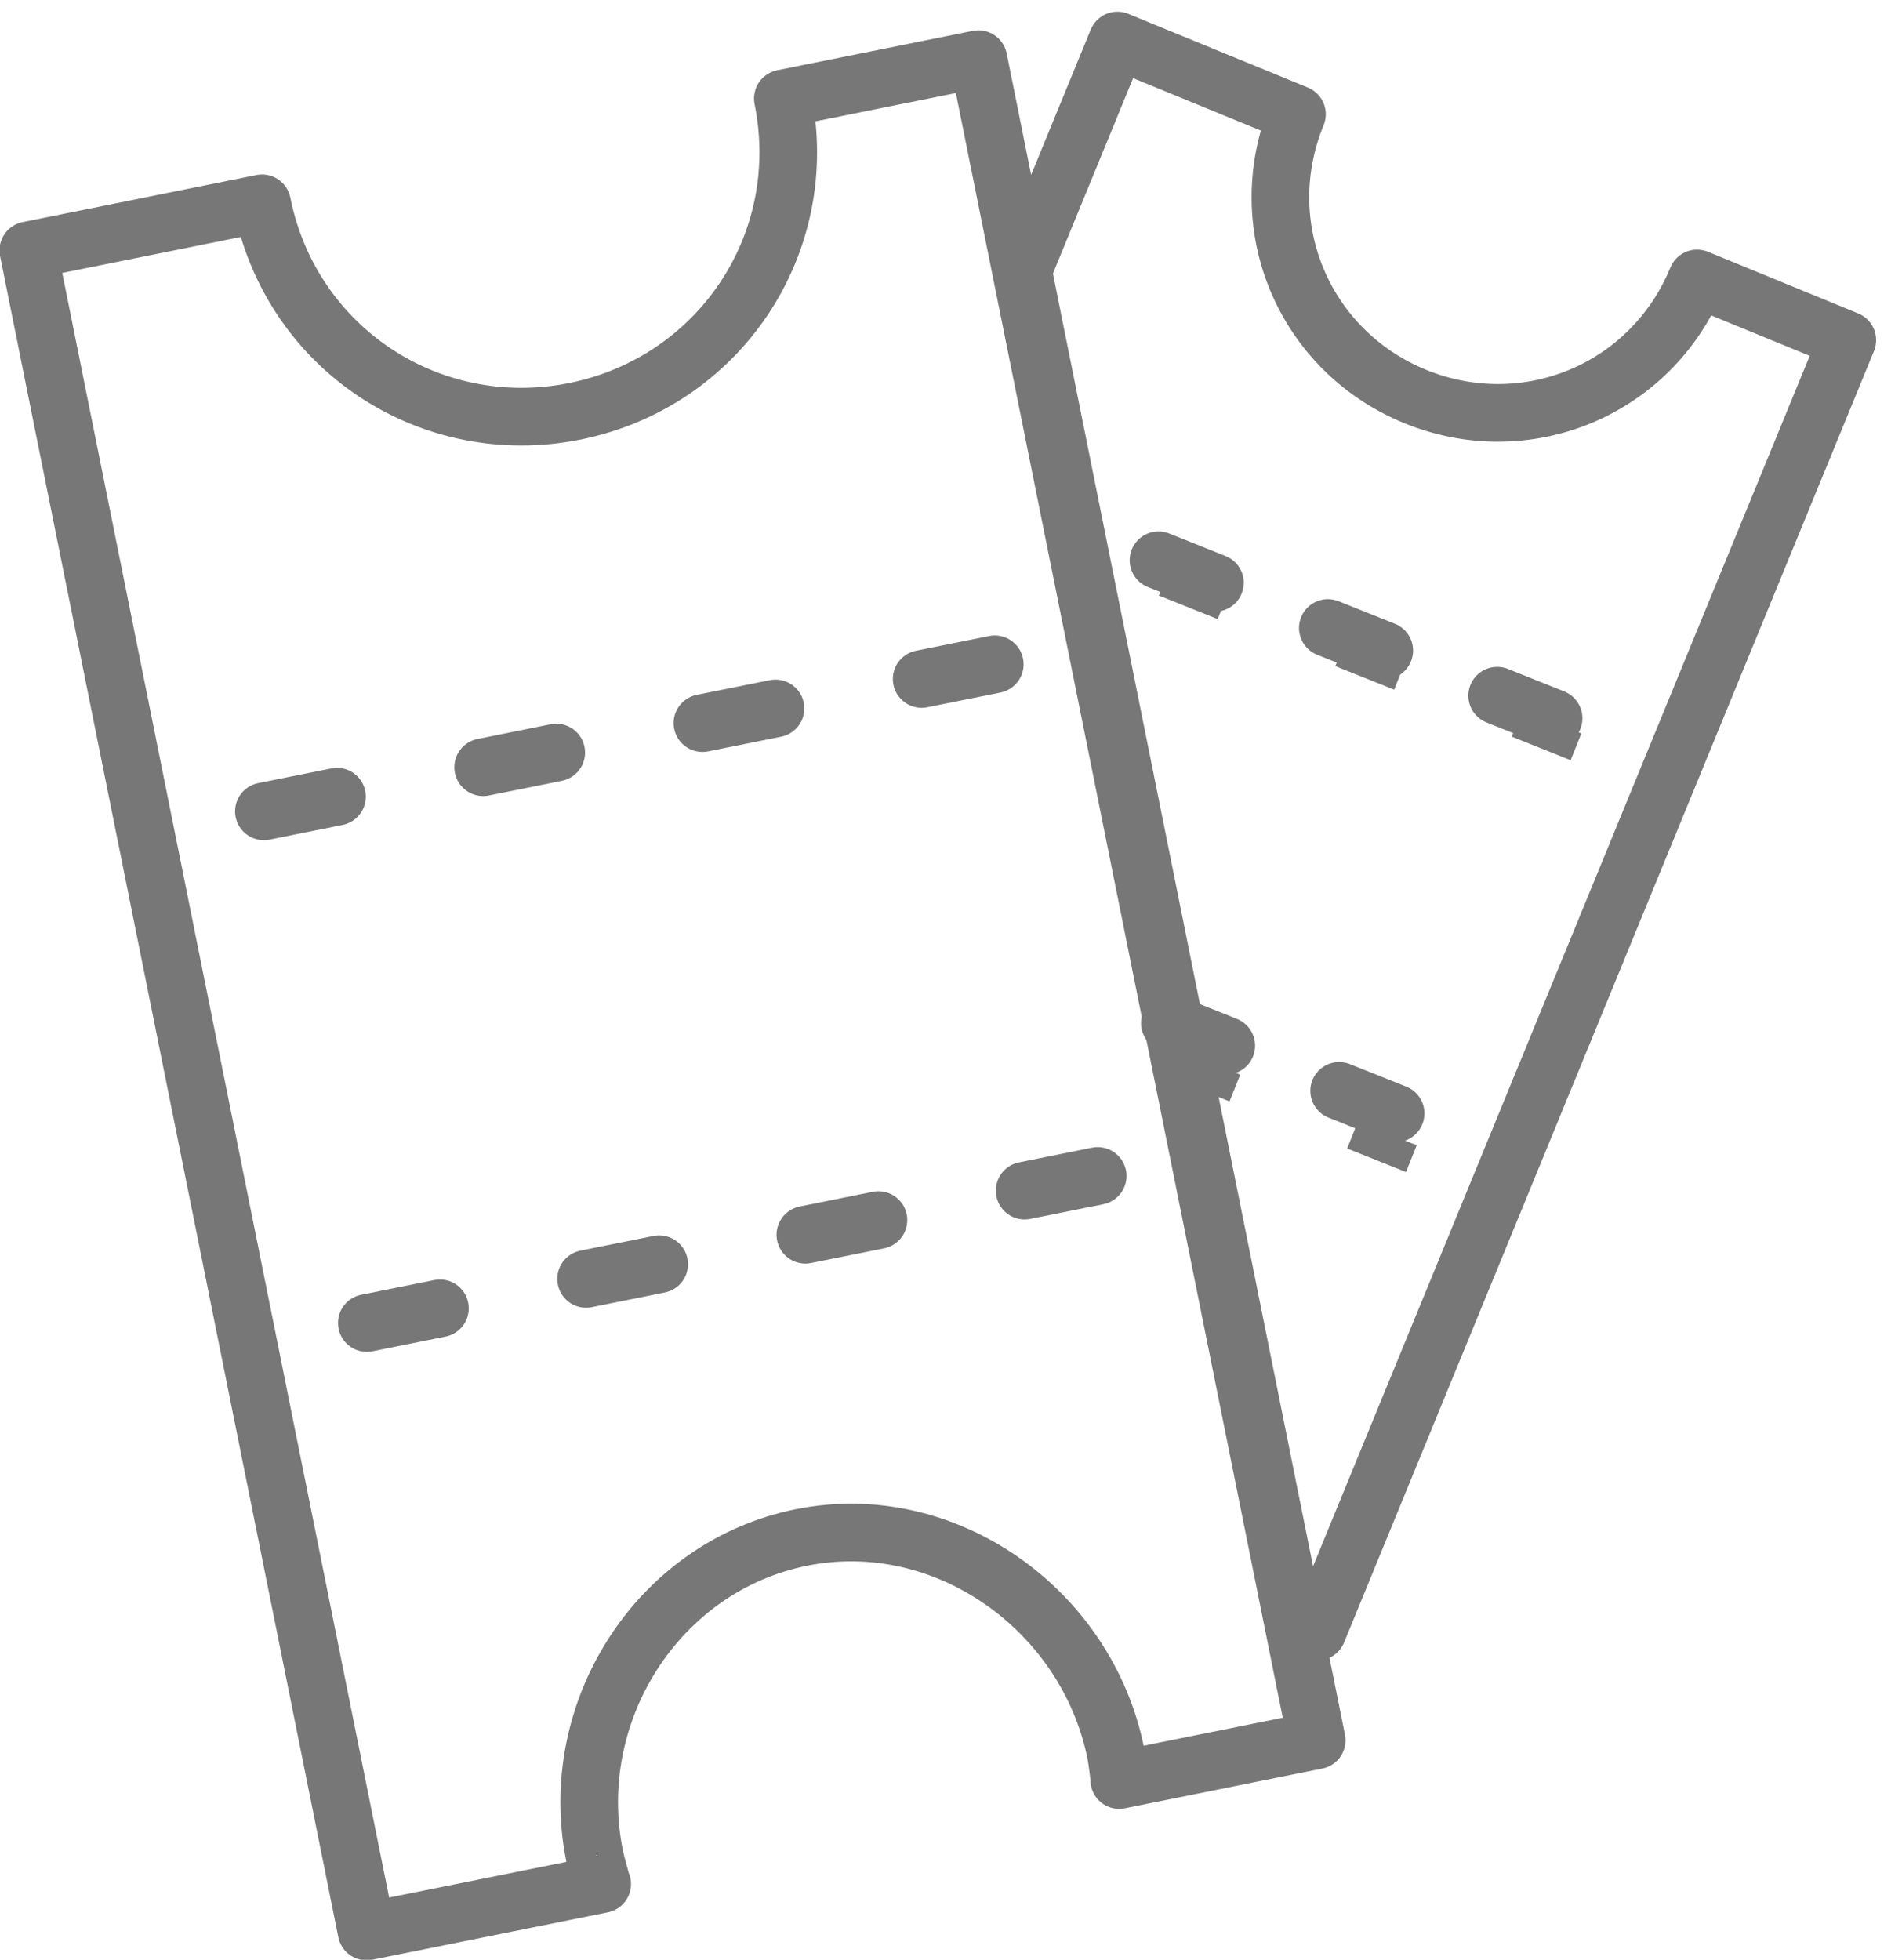 <svg width="66" height="68" xmlns="http://www.w3.org/2000/svg">
 <!-- Generator: bin/sketchtool 1.4 (305) - http://www.bohemiancoding.com/sketch -->
 <title>Imported Layers Copy 5</title>
 <desc>Created with bin/sketchtool.</desc>

 <g>
  <title>background</title>
  <rect fill="none" id="canvas_background" height="402" width="582" y="-1" x="-1"/>
 </g>
 <g>
  <title>Layer 1</title>
  <g fill-rule="evenodd" fill="none" id="Home">
   <g id="01_ICON16_Home-Desktop">
    <g id="ANNOUNCEMENTS">
     <g id="Build-scalable-solut-+-Imported-Layers-Copy-7">
      <g id="Imported-Layers-Copy-5">
       <path stroke-linejoin="round" stroke-linecap="round" stroke-width="2" stroke="#777777" id="Stroke-1" d="m58.888,9.661c-1.6,3.897 -5.957,5.665 -9.79,4.092c-3.832,-1.573 -5.692,-5.892 -4.093,-9.789l-6.231,-2.557l-3.277,7.985l9.438,46.9l0.779,0.32l18.388,-44.811l-5.214,-2.14l0,0zm-31.723,-6.243c1.021,5.072 -2.228,9.849 -7.218,10.853c-4.988,1.004 -9.832,-2.144 -10.853,-7.217l-8.111,1.633l11.737,58.33l8.176,-1.645c-0.015,0.003 -0.222,-0.771 -0.266,-0.989c-1.004,-4.989 2.192,-10.033 7.18,-11.037c4.99,-1.004 9.905,2.504 10.91,7.494c0.043,0.217 0.133,0.919 0.118,0.922l6.852,-1.379l-11.738,-58.331l-6.787,1.366l0,0z"/>
       <path stroke="#777777" fill="#000000" id="Fill-2" d="m9.157,28.152l2.536,-0.51"/>
       <path stroke-linejoin="round" stroke-linecap="round" stroke-width="2" stroke="#777777" id="Stroke-3" d="m9.157,28.152l2.536,-0.51"/>
       <path stroke="#777777" fill="#000000" id="Fill-4" d="m16.766,26.621l2.536,-0.51"/>
       <path stroke-linejoin="round" stroke-linecap="round" stroke-width="2" stroke="#777777" id="Stroke-5" d="m16.766,26.621l2.536,-0.51"/>
       <path stroke="#777777" fill="#000000" id="Fill-6" d="m24.374,25.09l2.536,-0.51"/>
       <path stroke-linejoin="round" stroke-linecap="round" stroke-width="2" stroke="#777777" id="Stroke-7" d="m24.374,25.09l2.536,-0.51"/>
       <path stroke="#777777" fill="#000000" id="Fill-8" d="m31.982,23.559l2.537,-0.51"/>
       <path stroke-linejoin="round" stroke-linecap="round" stroke-width="2" stroke="#777777" id="Stroke-9" d="m31.982,23.559l2.537,-0.51"/>
       <path stroke="#777777" fill="#000000" id="Fill-10" d="m12.729,45.905l2.537,-0.51"/>
       <path stroke-linejoin="round" stroke-linecap="round" stroke-width="2" stroke="#777777" id="Stroke-11" d="m12.729,45.905l2.537,-0.51"/>
       <path stroke="#777777" fill="#000000" id="Fill-12" d="m20.338,44.374l2.536,-0.51"/>
       <path stroke-linejoin="round" stroke-linecap="round" stroke-width="2" stroke="#777777" id="Stroke-13" d="m20.338,44.374l2.536,-0.51"/>
       <path stroke="#777777" fill="#000000" id="Fill-14" d="m27.946,42.843l2.536,-0.51"/>
       <path stroke-linejoin="round" stroke-linecap="round" stroke-width="2" stroke="#777777" id="Stroke-15" d="m27.946,42.843l2.536,-0.51"/>
       <path stroke="#777777" fill="#000000" id="Fill-16" d="m35.555,41.312l2.536,-0.51"/>
       <path stroke-linejoin="round" stroke-linecap="round" stroke-width="2" stroke="#777777" id="Stroke-17" d="m35.555,41.312l2.536,-0.51"/>
       <path stroke="#777777" fill="#000000" id="Fill-18" d="m40.398,20.2l2.041,0.816"/>
       <path stroke-linejoin="round" stroke-linecap="round" stroke-width="2" stroke="#777777" id="Stroke-19" d="m40.2,19.439l1.958,0.783"/>
       <path stroke="#777777" fill="#000000" id="Fill-20" d="m46.522,22.649l2.041,0.816"/>
       <path stroke-linejoin="round" stroke-linecap="round" stroke-width="2" stroke="#777777" id="Stroke-21" d="m46.076,21.789l1.958,0.783"/>
       <path stroke="#777777" fill="#000000" id="Fill-22" d="m52.646,25.097l2.041,0.816"/>
       <path stroke-linejoin="round" stroke-linecap="round" stroke-width="2" stroke="#777777" id="Stroke-23" d="m51.952,24.138l1.958,0.783"/>
       <path stroke="#777777" fill="#000000" id="Fill-24" d="m40.809,36.937l2.041,0.816"/>
       <path stroke-linejoin="round" stroke-linecap="round" stroke-width="2" stroke="#777777" id="Stroke-25" d="m40.594,35.499l1.958,0.783"/>
       <path stroke="#777777" fill="#000000" id="Fill-26" d="m46.932,39.386l2.042,0.816"/>
       <path stroke-linejoin="round" stroke-linecap="round" stroke-width="2" stroke="#777777" id="Stroke-27" d="m46.469,37.849l1.959,0.783"/>
      </g>
     </g>
    </g>
   </g>
  </g>
 </g>
</svg>
